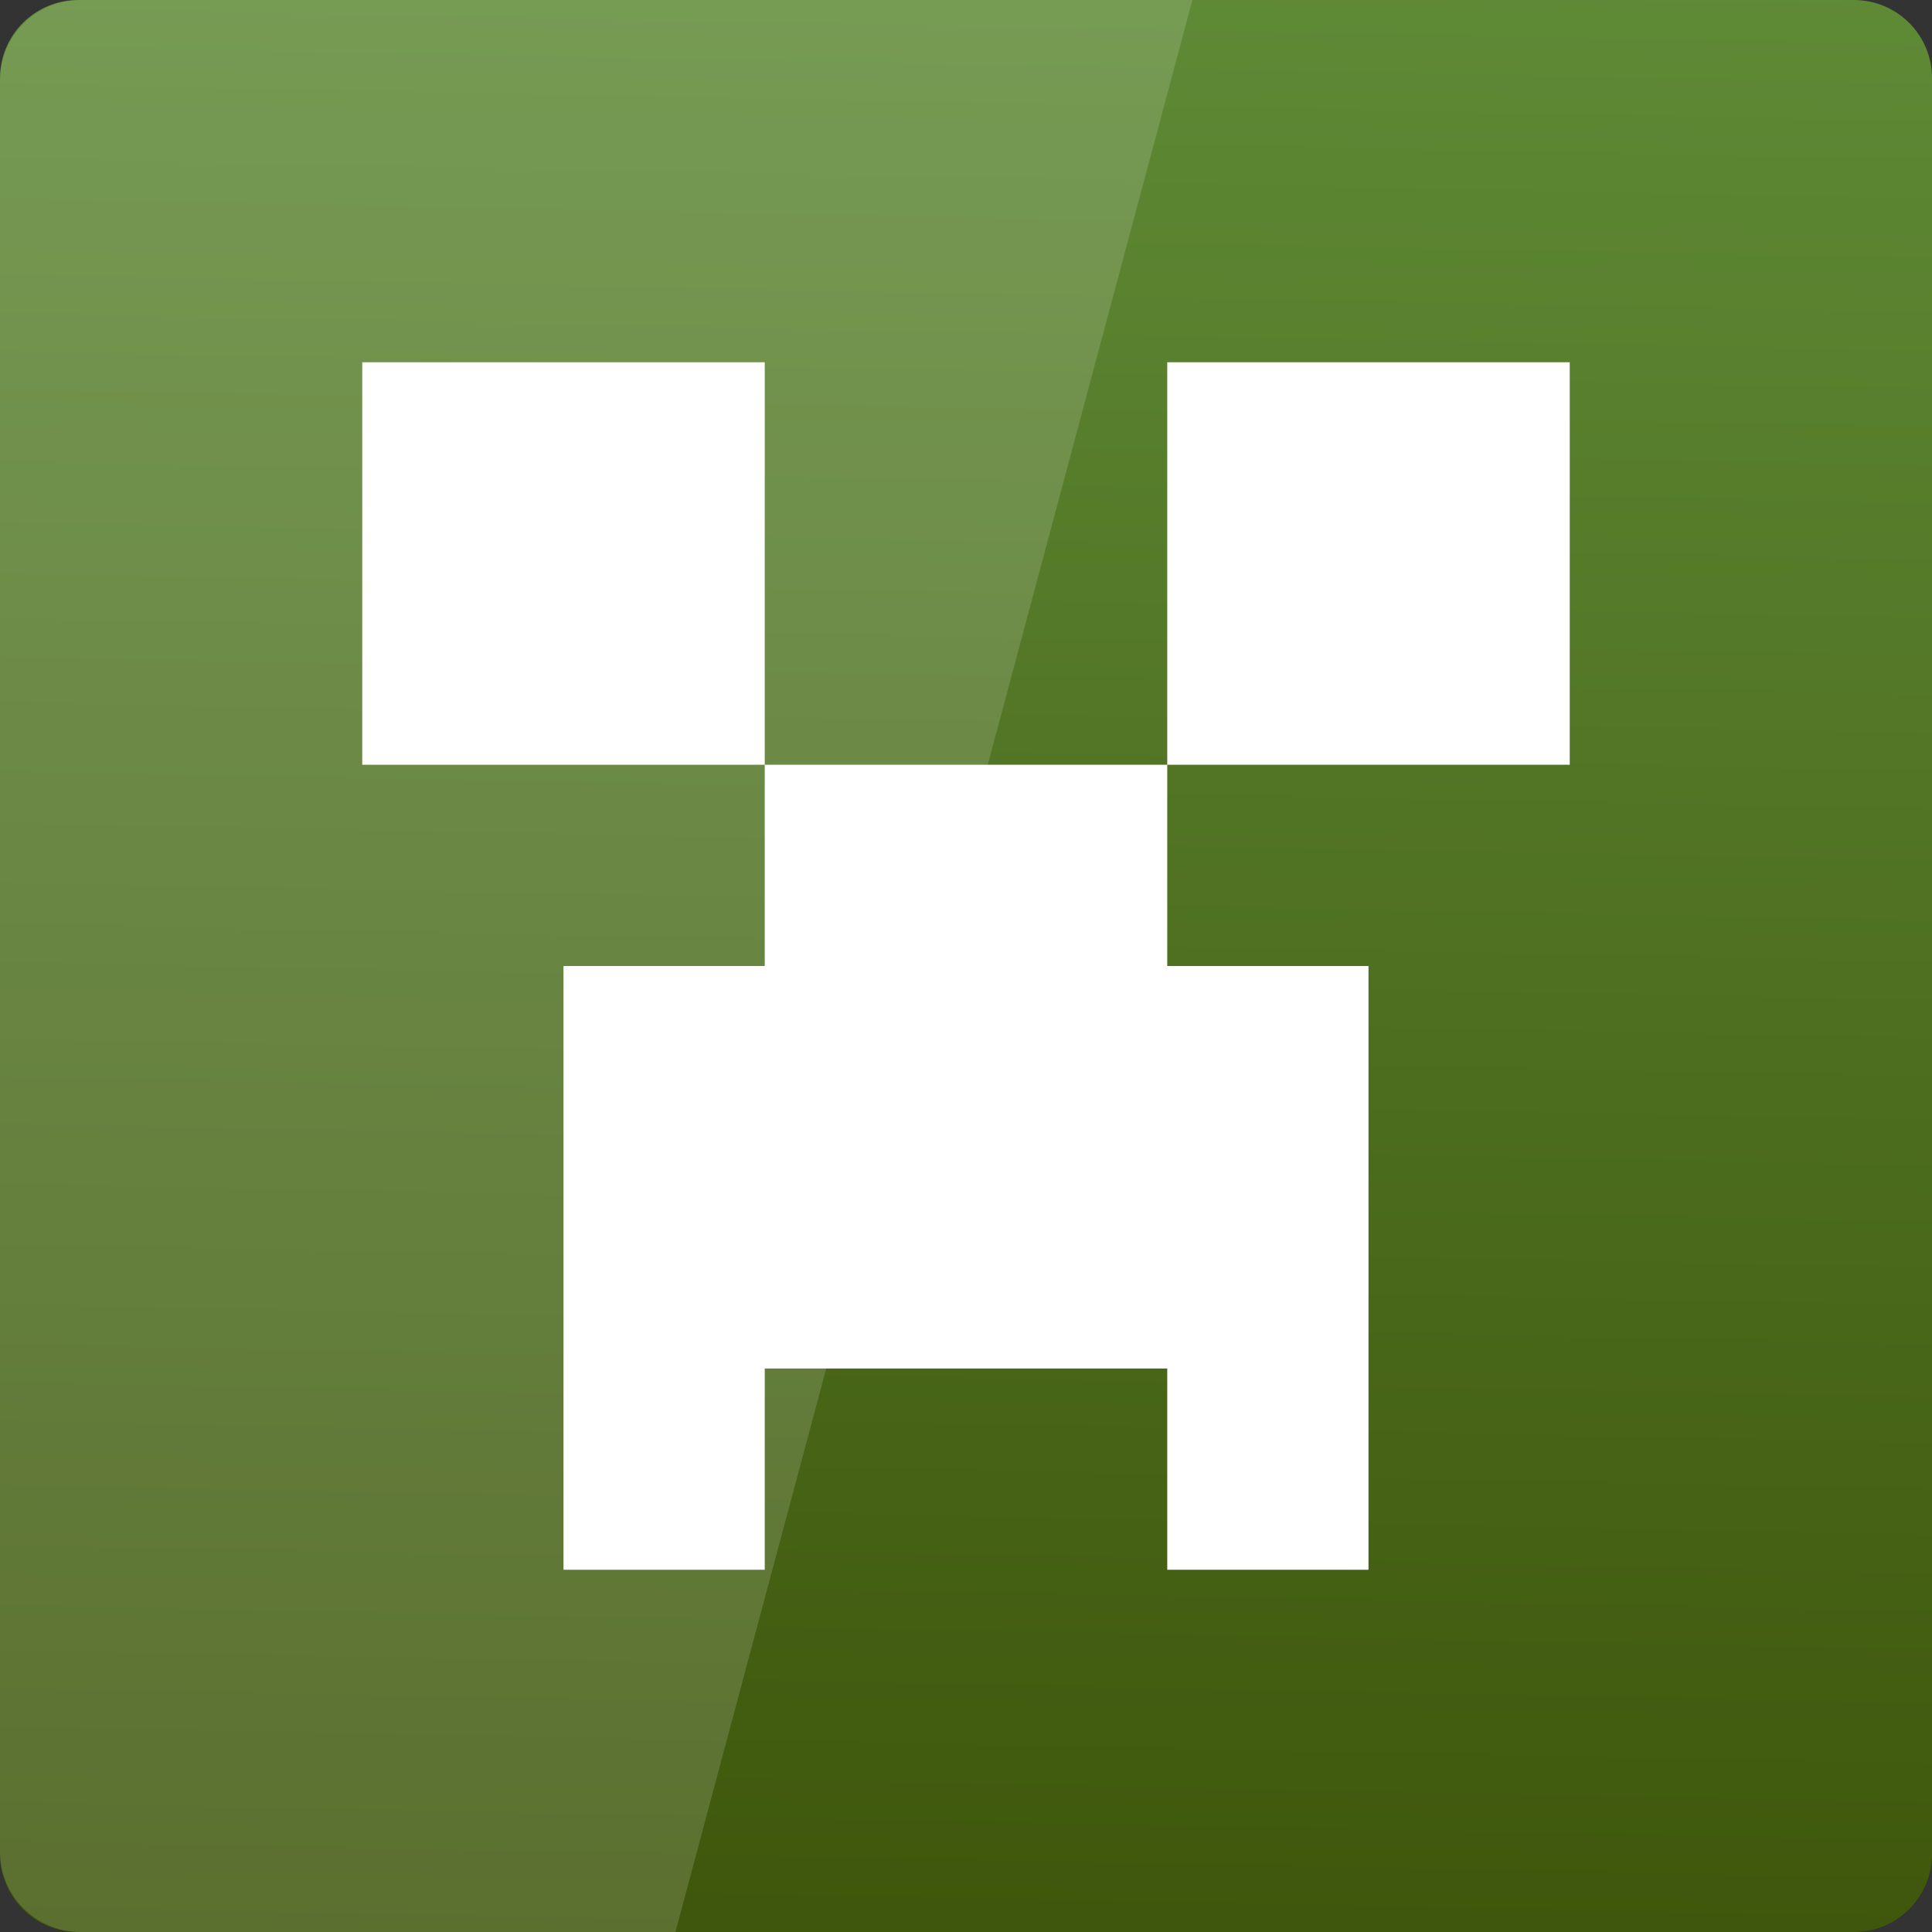 <svg xmlns="http://www.w3.org/2000/svg" viewBox="0 0 48 48" xmlns:xlink="http://www.w3.org/1999/xlink">
<rect x="0" y="0" width="48" height="48" fill="#333333" stroke="none"/>
<defs>
<linearGradient id="linearGradient3799">
<stop offset="0" style="stop-color:#5f8a36"/>
<stop offset="1" style="stop-color:#3e560b"/>
</linearGradient>
<linearGradient xlink:href="#linearGradient3799" id="linearGradient3805" y1="-1003.614" x1="25.456" y2="-1052.934" x2="24.489" gradientUnits="userSpaceOnUse"/>
</defs>
<g transform="translate(0 -1004.362)">
<path style="fill:url(#linearGradient3805)" d="m 1.945,-1052.362 44.111,0 c 1.077,0 1.945,0.867 1.945,1.945 l 0,44.111 c 0,1.077 -0.867,1.944 -1.945,1.944 l -44.111,0 C 0.867,-1004.362 0,-1005.229 0,-1006.307 l 0,-44.111 c 0,-1.077 0.867,-1.945 1.945,-1.945 z" transform="scale(1 -1)"/>
</g>
<g style="fill:#fff" transform="translate(0 -1004.362)">
<path style="opacity:.15" d="m 2,1004.362 c -1.108,0 -2,0.892 -2,2 l 0,44 c 0,1.108 0.892,2 2,2 l 14.781,0 12.844,-48 -27.625,0 z"/>
<path d="m 9,1013.362 0,10 10,0 0,-10 -10,0 z m 10,10 0,5 -5,0 0,15 5,0 0,-5 10,0 0,5 5,0 0,-15 -5,0 0,-5 -10,0 z m 10,0 10,0 0,-10 -10,0 0,10 z"/>
</g>
</svg>
